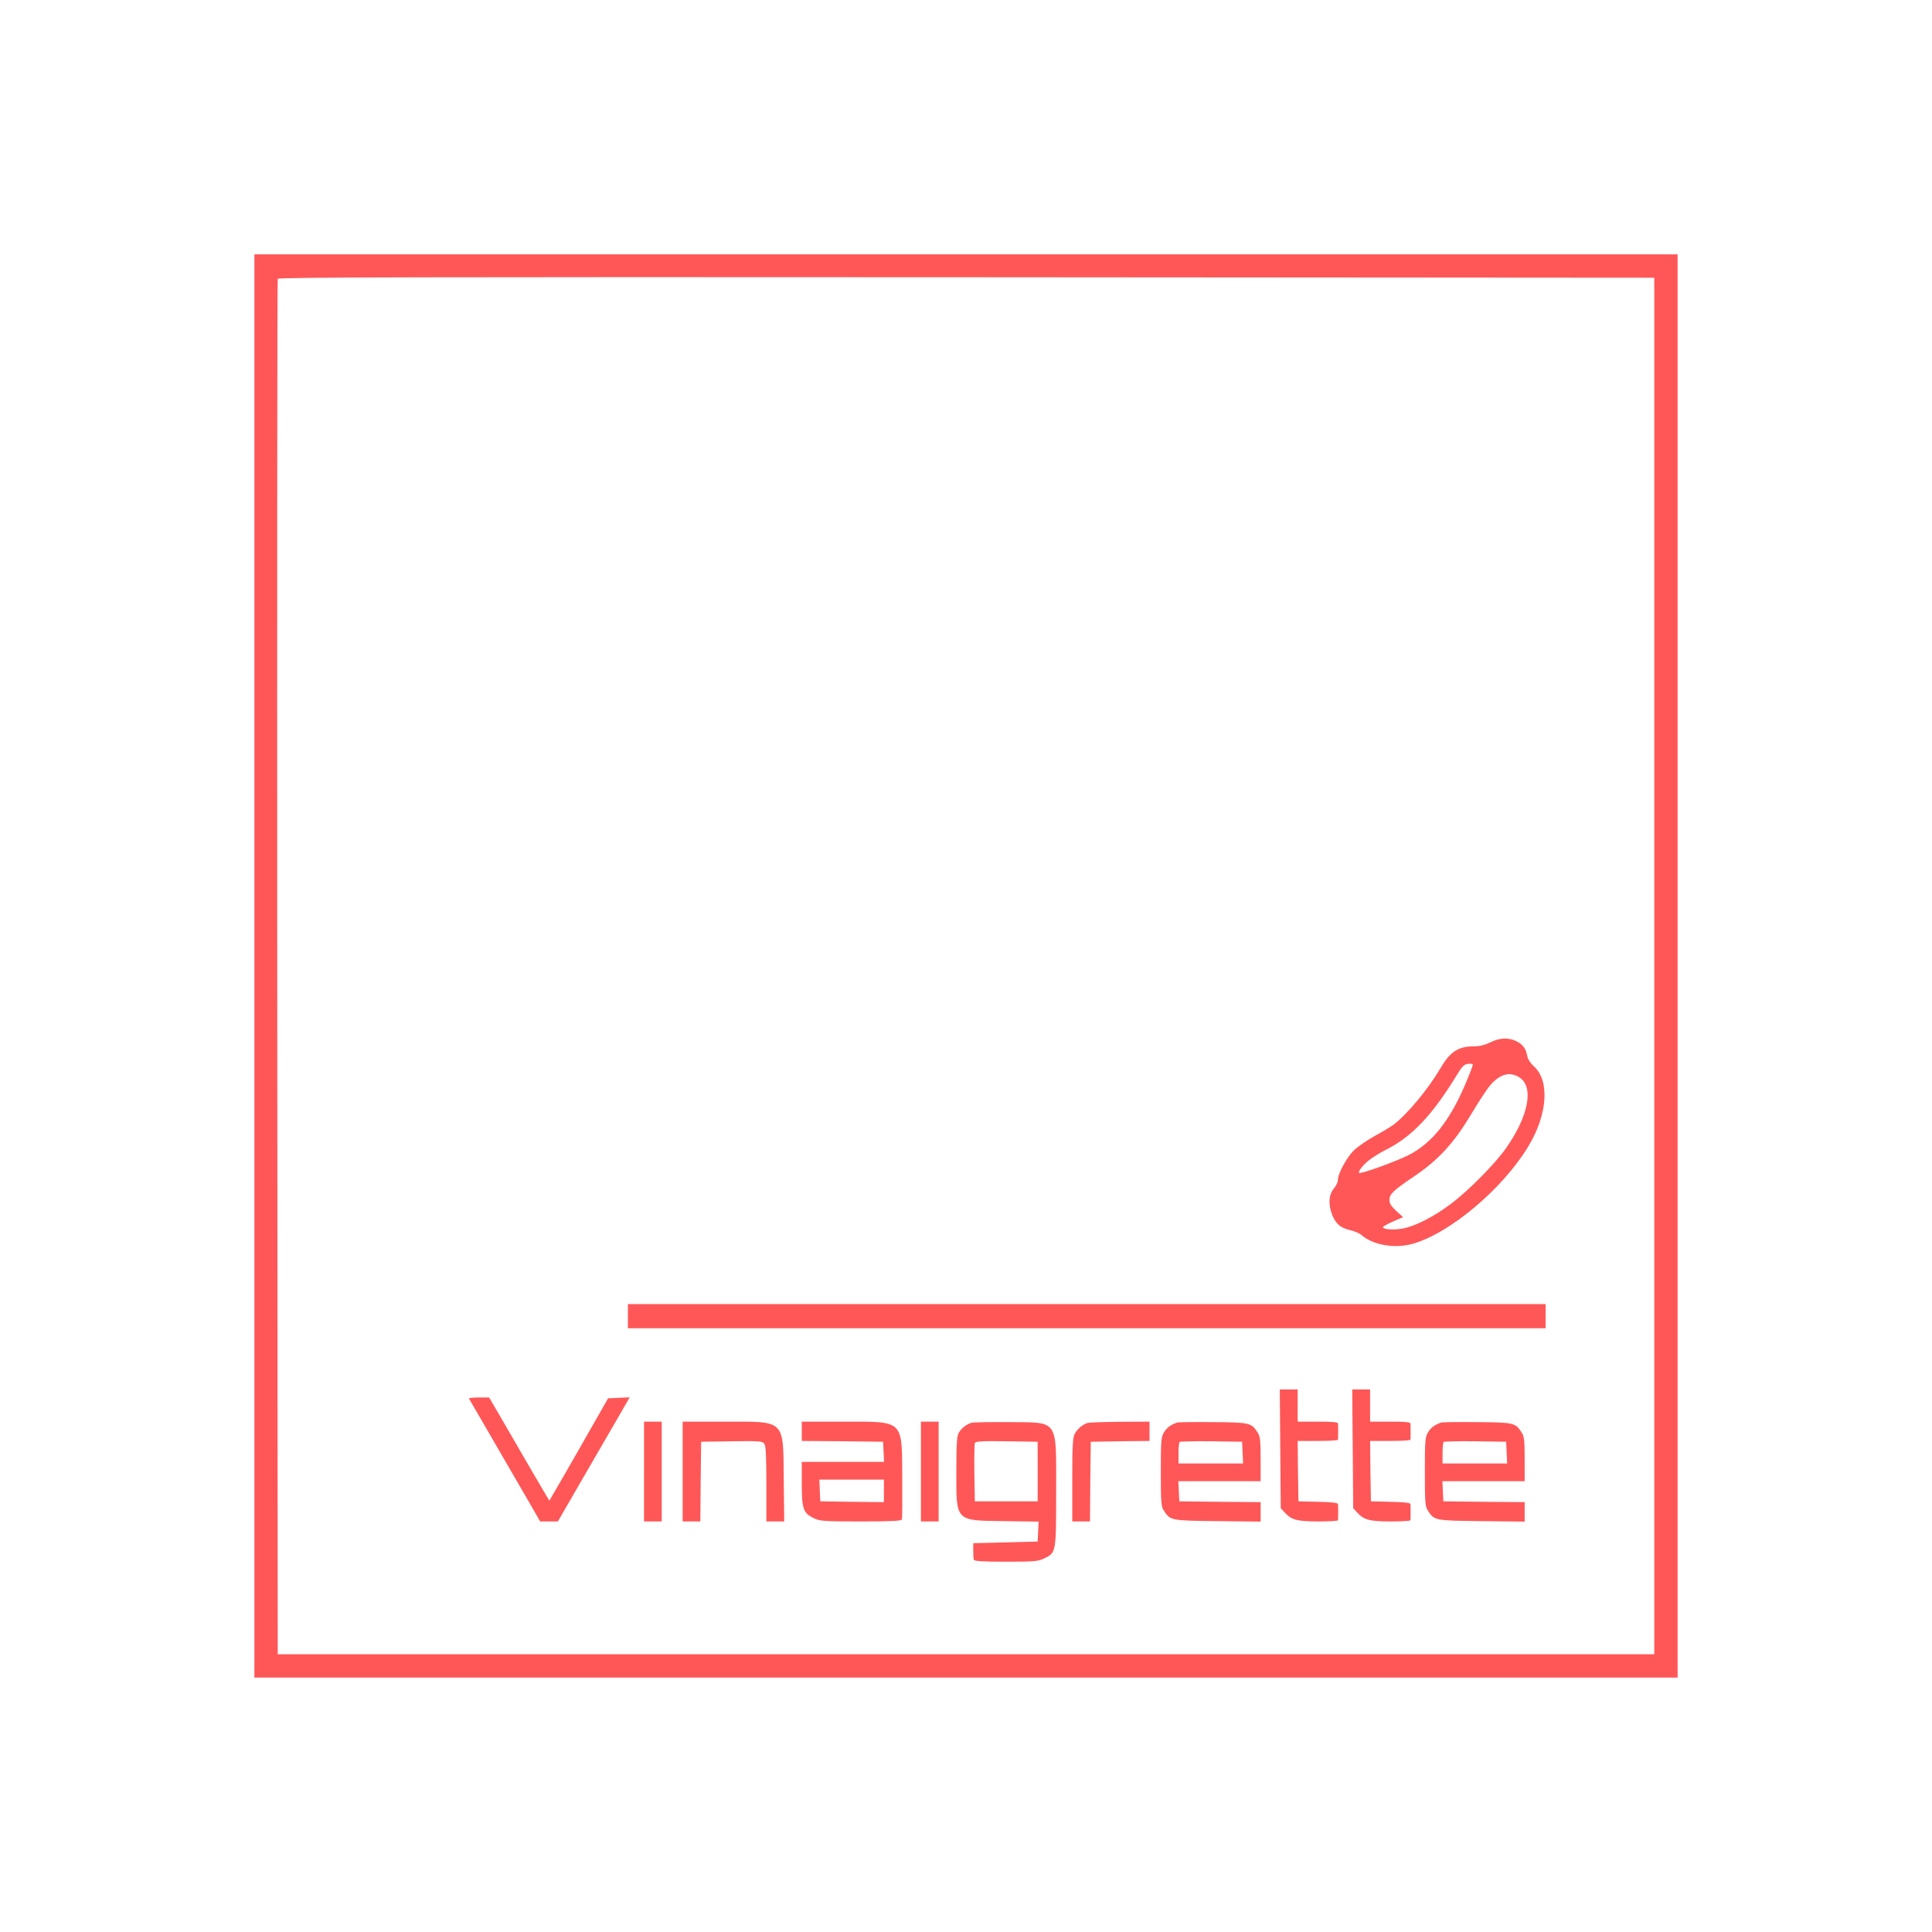 <?xml version="1.0" encoding="UTF-8" standalone="no"?>
<!DOCTYPE svg PUBLIC "-//W3C//DTD SVG 1.1//EN" "http://www.w3.org/Graphics/SVG/1.1/DTD/svg11.dtd">
<svg width="100%" height="100%" viewBox="0 0 1200 1200" version="1.1" xmlns="http://www.w3.org/2000/svg" xmlns:xlink="http://www.w3.org/1999/xlink" xml:space="preserve" xmlns:serif="http://www.serif.com/" style="fill-rule:evenodd;clip-rule:evenodd;stroke-linejoin:round;stroke-miterlimit:2;">
	<g id="vinaigrette-logo">
		<g id="logo">
			<path id="logo-outline" d="M158,600l0,442l884,0l0,-884l-442,0l-442,0l0,442Zm869.5,0l0,427.5l-427.5,0l-427.5,0l-0.3,-426.5c-0.1,-234.6 0,-427.1 0.3,-427.8c0.3,-1 86.4,-1.2 427.7,-1l427.3,0.3l0,427.5Z" style="fill:#ff5757;fill-rule:nonzero;"/>
			<path id="logo-hotdog" d="M925.5,647.5c-3.3,1.6 -6.5,2.4 -9.9,2.4c-9.5,-0.1 -14.9,3.3 -20.6,13.1c-7.8,13.3 -20.6,28.8 -29.5,35.6c-1.7,1.2 -6.8,4.4 -11.5,6.9c-4.7,2.6 -10.5,6.6 -12.9,8.8c-4.5,4.4 -10.1,14.5 -10.1,18.6c0,1.3 -1.1,3.6 -2.5,5.3c-3.3,3.9 -3.6,10.1 -0.9,16.8c2.3,5.3 5.1,7.7 10.8,9c2.8,0.7 6,2 7.1,3c7.2,6.4 21,8.7 32.1,5.5c23.3,-6.7 55.8,-34.2 71.7,-60.5c12,-19.9 13.4,-40.9 3.3,-49.8c-2,-1.8 -3.6,-4.2 -4,-6.3c-0.8,-4.7 -2.8,-7.3 -7,-9.3c-4.8,-2.3 -10.5,-2 -16.1,0.9Zm-15.7,26.7c-9.6,22.2 -20.3,35.6 -34.4,43c-7.2,3.8 -30.3,12.2 -31.2,11.3c-0.9,-0.9 2.9,-5.6 7.1,-8.6c2.3,-1.7 6.9,-4.5 10.2,-6.1c15.8,-8.1 28.5,-21.6 43.7,-46.6c2.9,-4.8 4.2,-6.1 6.5,-6.4c1.5,-0.2 2.9,0 3.1,0.3c0.2,0.4 -2.1,6.3 -5,13.1Zm33.8,-5.1c9.2,5.7 6.1,23.5 -7.8,43.5c-6.6,9.7 -23.8,27.1 -34.7,35.2c-10.2,7.7 -21.6,13.6 -29.5,15.2c-5.6,1.1 -12.6,0.7 -12.6,-0.8c0,-0.4 2.8,-2 6.2,-3.5l6.3,-2.7l-4.3,-3.9c-3.1,-2.9 -4.2,-4.6 -4.2,-6.8c0,-3.6 2.4,-5.9 15,-14.4c15.2,-10.2 24.9,-20.7 35.5,-38.4c4.9,-8.2 10.5,-16.7 12.5,-18.9c6,-6.6 11.8,-8.1 17.6,-4.5Z" style="fill:#ff5757;fill-rule:nonzero;"/>
			<path id="logo-dash-line" d="M390,817.5l0,7.5l570,0l0,-15l-285,0l-285,0l0,7.5Z" style="fill:#ff5757;fill-rule:nonzero;"/>
			<g id="logo-title">
				<path d="M795.2,899.9l0.3,36.9l2.5,2.7c4.2,4.6 7.8,5.5 21,5.5c6.6,0 12,-0.3 12.1,-0.8c0.1,-1 0.1,-8.4 0,-9.9c-0.1,-0.9 -3.6,-1.3 -12.3,-1.5l-12.3,-0.3l-0.3,-18.8l-0.2,-18.7l12.5,0c6.9,0 12.5,-0.3 12.6,-0.8c0.1,-1 0.1,-8.4 0,-10c-0.1,-0.9 -3.3,-1.2 -12.6,-1.2l-12.5,0l0,-20l-5.5,0l-5.6,0l0.3,36.9Z" style="fill:#ff5757;fill-rule:nonzero;"/>
				<path d="M840.2,899.9l0.3,36.9l2.5,2.7c4.2,4.6 7.8,5.5 21,5.5c6.6,0 12,-0.3 12.1,-0.8c0.1,-1 0.1,-8.4 0,-9.9c-0.1,-0.9 -3.6,-1.3 -12.3,-1.5l-12.3,-0.3l-0.3,-18.8l-0.2,-18.7l12.5,0c6.9,0 12.5,-0.3 12.6,-0.8c0.1,-1 0.1,-8.4 0,-10c-0.1,-0.9 -3.3,-1.2 -12.6,-1.2l-12.5,0l0,-20l-5.5,0l-5.6,0l0.3,36.9Z" style="fill:#ff5757;fill-rule:nonzero;"/>
				<path d="M291.3,868.7c1.4,2.4 32.3,55.6 37.7,65l6.5,11.3l11,0l19.5,-33.7c10.7,-18.5 20.8,-35.8 22.3,-38.5l2.8,-4.9l-6.7,0.3l-6.7,0.3l-9.7,17c-5.3,9.3 -13.5,23.7 -18.2,31.8l-8.6,14.8l-4.9,-8.3c-2.7,-4.6 -8.7,-14.8 -13.3,-22.8c-4.6,-8 -10.8,-18.7 -13.8,-23.8l-5.4,-9.2l-6.5,0c-3.5,0 -6.2,0.3 -6,0.7Z" style="fill:#ff5757;fill-rule:nonzero;"/>
				<path d="M400,914l0,31l11,0l0,-62l-5.5,0l-5.5,0l0,31Z" style="fill:#ff5757;fill-rule:nonzero;"/>
				<path d="M424,914l0,31l11,0l0.2,-24.8l0.3,-24.7l19,-0.3c17,-0.2 19.1,-0.1 20.2,1.5c1,1.2 1.3,7.9 1.3,25l0,23.3l11.1,0l-0.3,-26.4c-0.4,-37.3 1.4,-35.6 -37,-35.6l-25.8,0l0,31Z" style="fill:#ff5757;fill-rule:nonzero;"/>
				<path d="M498,889l0,6l25.3,0.2l25.2,0.3l0.3,6.2l0.3,6.3l-25.6,0l-25.5,0l0,13.6c0,15.7 0.9,18.2 7.5,21.4c3.8,1.8 6.3,2 29.2,2c19.2,0 25.2,-0.3 25.5,-1.3c0.2,-0.6 0.3,-12.3 0.2,-25.9c-0.2,-36.2 1.3,-34.8 -36.6,-34.8l-25.8,0l0,6Zm51,37l0,7l-19.7,-0.2l-19.8,-0.3l-0.3,-6.8l-0.3,-6.7l40.1,0l0,7Z" style="fill:#ff5757;fill-rule:nonzero;"/>
				<path d="M572,914l0,31l11,0l0,-62l-5.5,0l-5.5,0l0,31Z" style="fill:#ff5757;fill-rule:nonzero;"/>
				<path d="M603.5,883.7c-3.3,0.9 -6.5,3.5 -8.1,6.4c-1.1,2.2 -1.4,7.4 -1.4,23.9c0,31.3 -0.9,30.4 29.8,30.8l21.3,0.3l-0.3,6.2l-0.3,6.2l-20,0.5l-20,0.5l0,4.5c0,2.5 0.1,5.1 0.3,5.7c0.3,1 5.2,1.3 20,1.3c17.5,0 20,-0.2 23.7,-2c7.5,-3.6 7.5,-3.4 7.5,-41.7c0,-45.5 1.9,-42.7 -29.5,-43c-11.5,-0.1 -21.9,0.1 -23,0.4Zm41,30.3l0,18.5l-19.5,0l-19.5,0l-0.3,-17.5c-0.1,-9.6 0,-18 0.3,-18.7c0.3,-1.1 4.6,-1.3 19.7,-1.1l19.3,0.3l0,18.5Z" style="fill:#ff5757;fill-rule:nonzero;"/>
				<path d="M675.5,883.8c-3.3,1.1 -6.3,3.7 -8,6.8c-1.2,2.4 -1.5,7.5 -1.5,28.6l0,25.8l11,0l0.2,-24.8l0.3,-24.7l18.3,-0.3l18.2,-0.2l0,-12l-18.2,0.1c-10.1,0.1 -19.2,0.4 -20.3,0.7Z" style="fill:#ff5757;fill-rule:nonzero;"/>
				<path d="M731,883.6c-4.1,1.5 -6.2,3.1 -8,6c-1.8,2.9 -2,5 -2,24.5c0,19.1 0.2,21.7 1.9,24.2c4,6.1 4.1,6.2 33.4,6.5l26.7,0.3l0,-12.1l-25.2,-0.2l-25.3,-0.3l-0.3,-6.3l-0.3,-6.2l51.1,0l0,-13.8c0,-11.6 -0.3,-14.1 -1.9,-16.5c-3.9,-6 -4.7,-6.2 -27.6,-6.4c-11.5,-0.1 -21.7,0 -22.5,0.3Zm40.8,18.6l0.3,6.8l-20.1,0l-20,0l0,-6.3c0,-3.5 0.3,-6.7 0.7,-7.1c0.4,-0.3 9.3,-0.5 19.7,-0.4l19.1,0.3l0.3,6.7Z" style="fill:#ff5757;fill-rule:nonzero;"/>
				<path d="M895,883.6c-4.1,1.5 -6.2,3.1 -8,6c-1.8,2.9 -2,5 -2,24.5c0,19.1 0.2,21.7 1.9,24.2c4,6.1 4.1,6.2 33.4,6.5l26.7,0.3l0,-12.1l-25.2,-0.2l-25.3,-0.3l-0.3,-6.3l-0.3,-6.2l51.1,0l0,-13.8c0,-11.6 -0.3,-14.1 -1.9,-16.5c-3.9,-6 -4.7,-6.2 -27.6,-6.4c-11.5,-0.1 -21.7,0 -22.5,0.3Zm40.8,18.6l0.3,6.8l-20.1,0l-20,0l0,-6.3c0,-3.5 0.3,-6.7 0.7,-7.1c0.4,-0.3 9.3,-0.5 19.7,-0.4l19.1,0.3l0.3,6.7Z" style="fill:#ff5757;fill-rule:nonzero;"/>
			</g>
		</g>
	</g>
</svg>